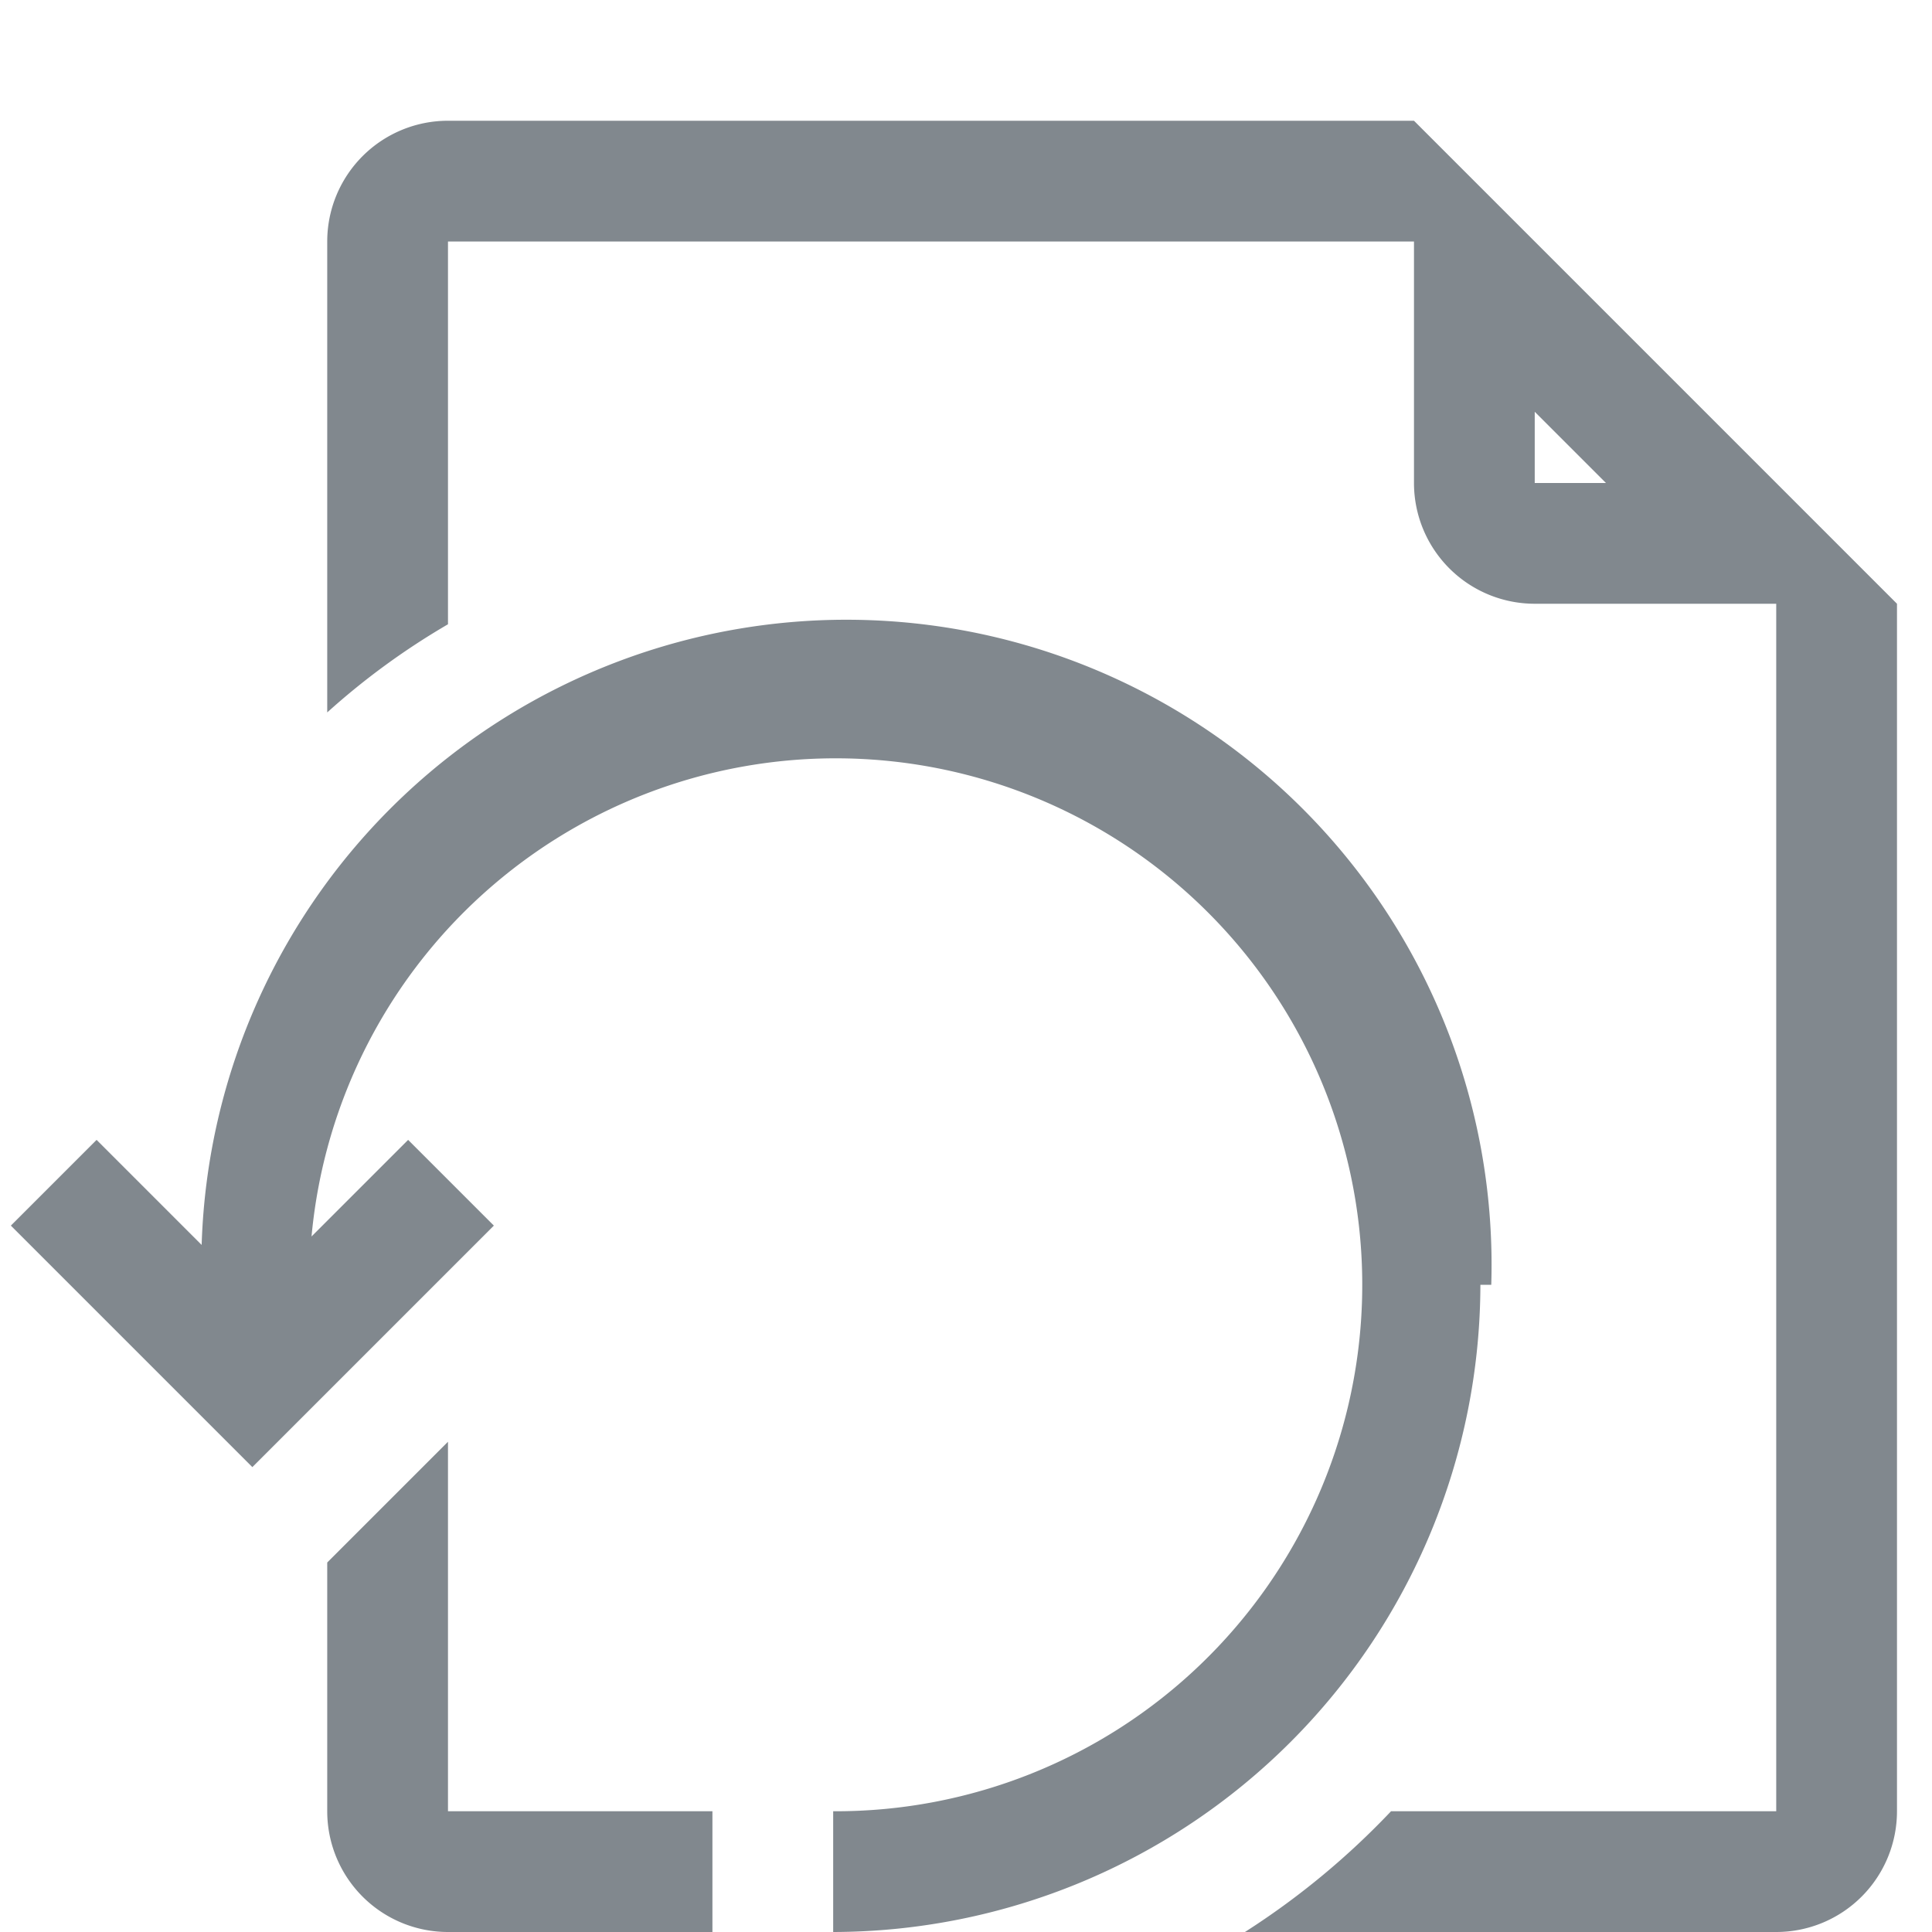 <svg xmlns="http://www.w3.org/2000/svg" viewBox="0 0 16 16"><defs><style>.icons09{fill:#81888e;fill-rule:evenodd;}</style></defs><g id="undo-close-object"><path id="icons09" class="icons09" d="M12.26,10.64A5.37,5.37,0,0,1,6.9,16h0V15h0a4.36,4.36,0,1,0-4.32-4.76l.8-.8.71.71-2,2-2-2,.71-.71.87.87a5.34,5.34,0,0,1,10.68.33ZM5.9,16V15H3.71V11.94l-1,1,0,0V15a1,1,0,0,0,1,1ZM15.71,5V15a1,1,0,0,1-1,1h-4.4a6.44,6.44,0,0,0,1.21-1h3.19V5h-2a1,1,0,0,1-1-1V2h-8V5.17a6,6,0,0,0-1,.73V2a1,1,0,0,1,1-1h8l1,1h0l3,3h0ZM13.3,4l-.59-.59V4Z"/></g></svg>